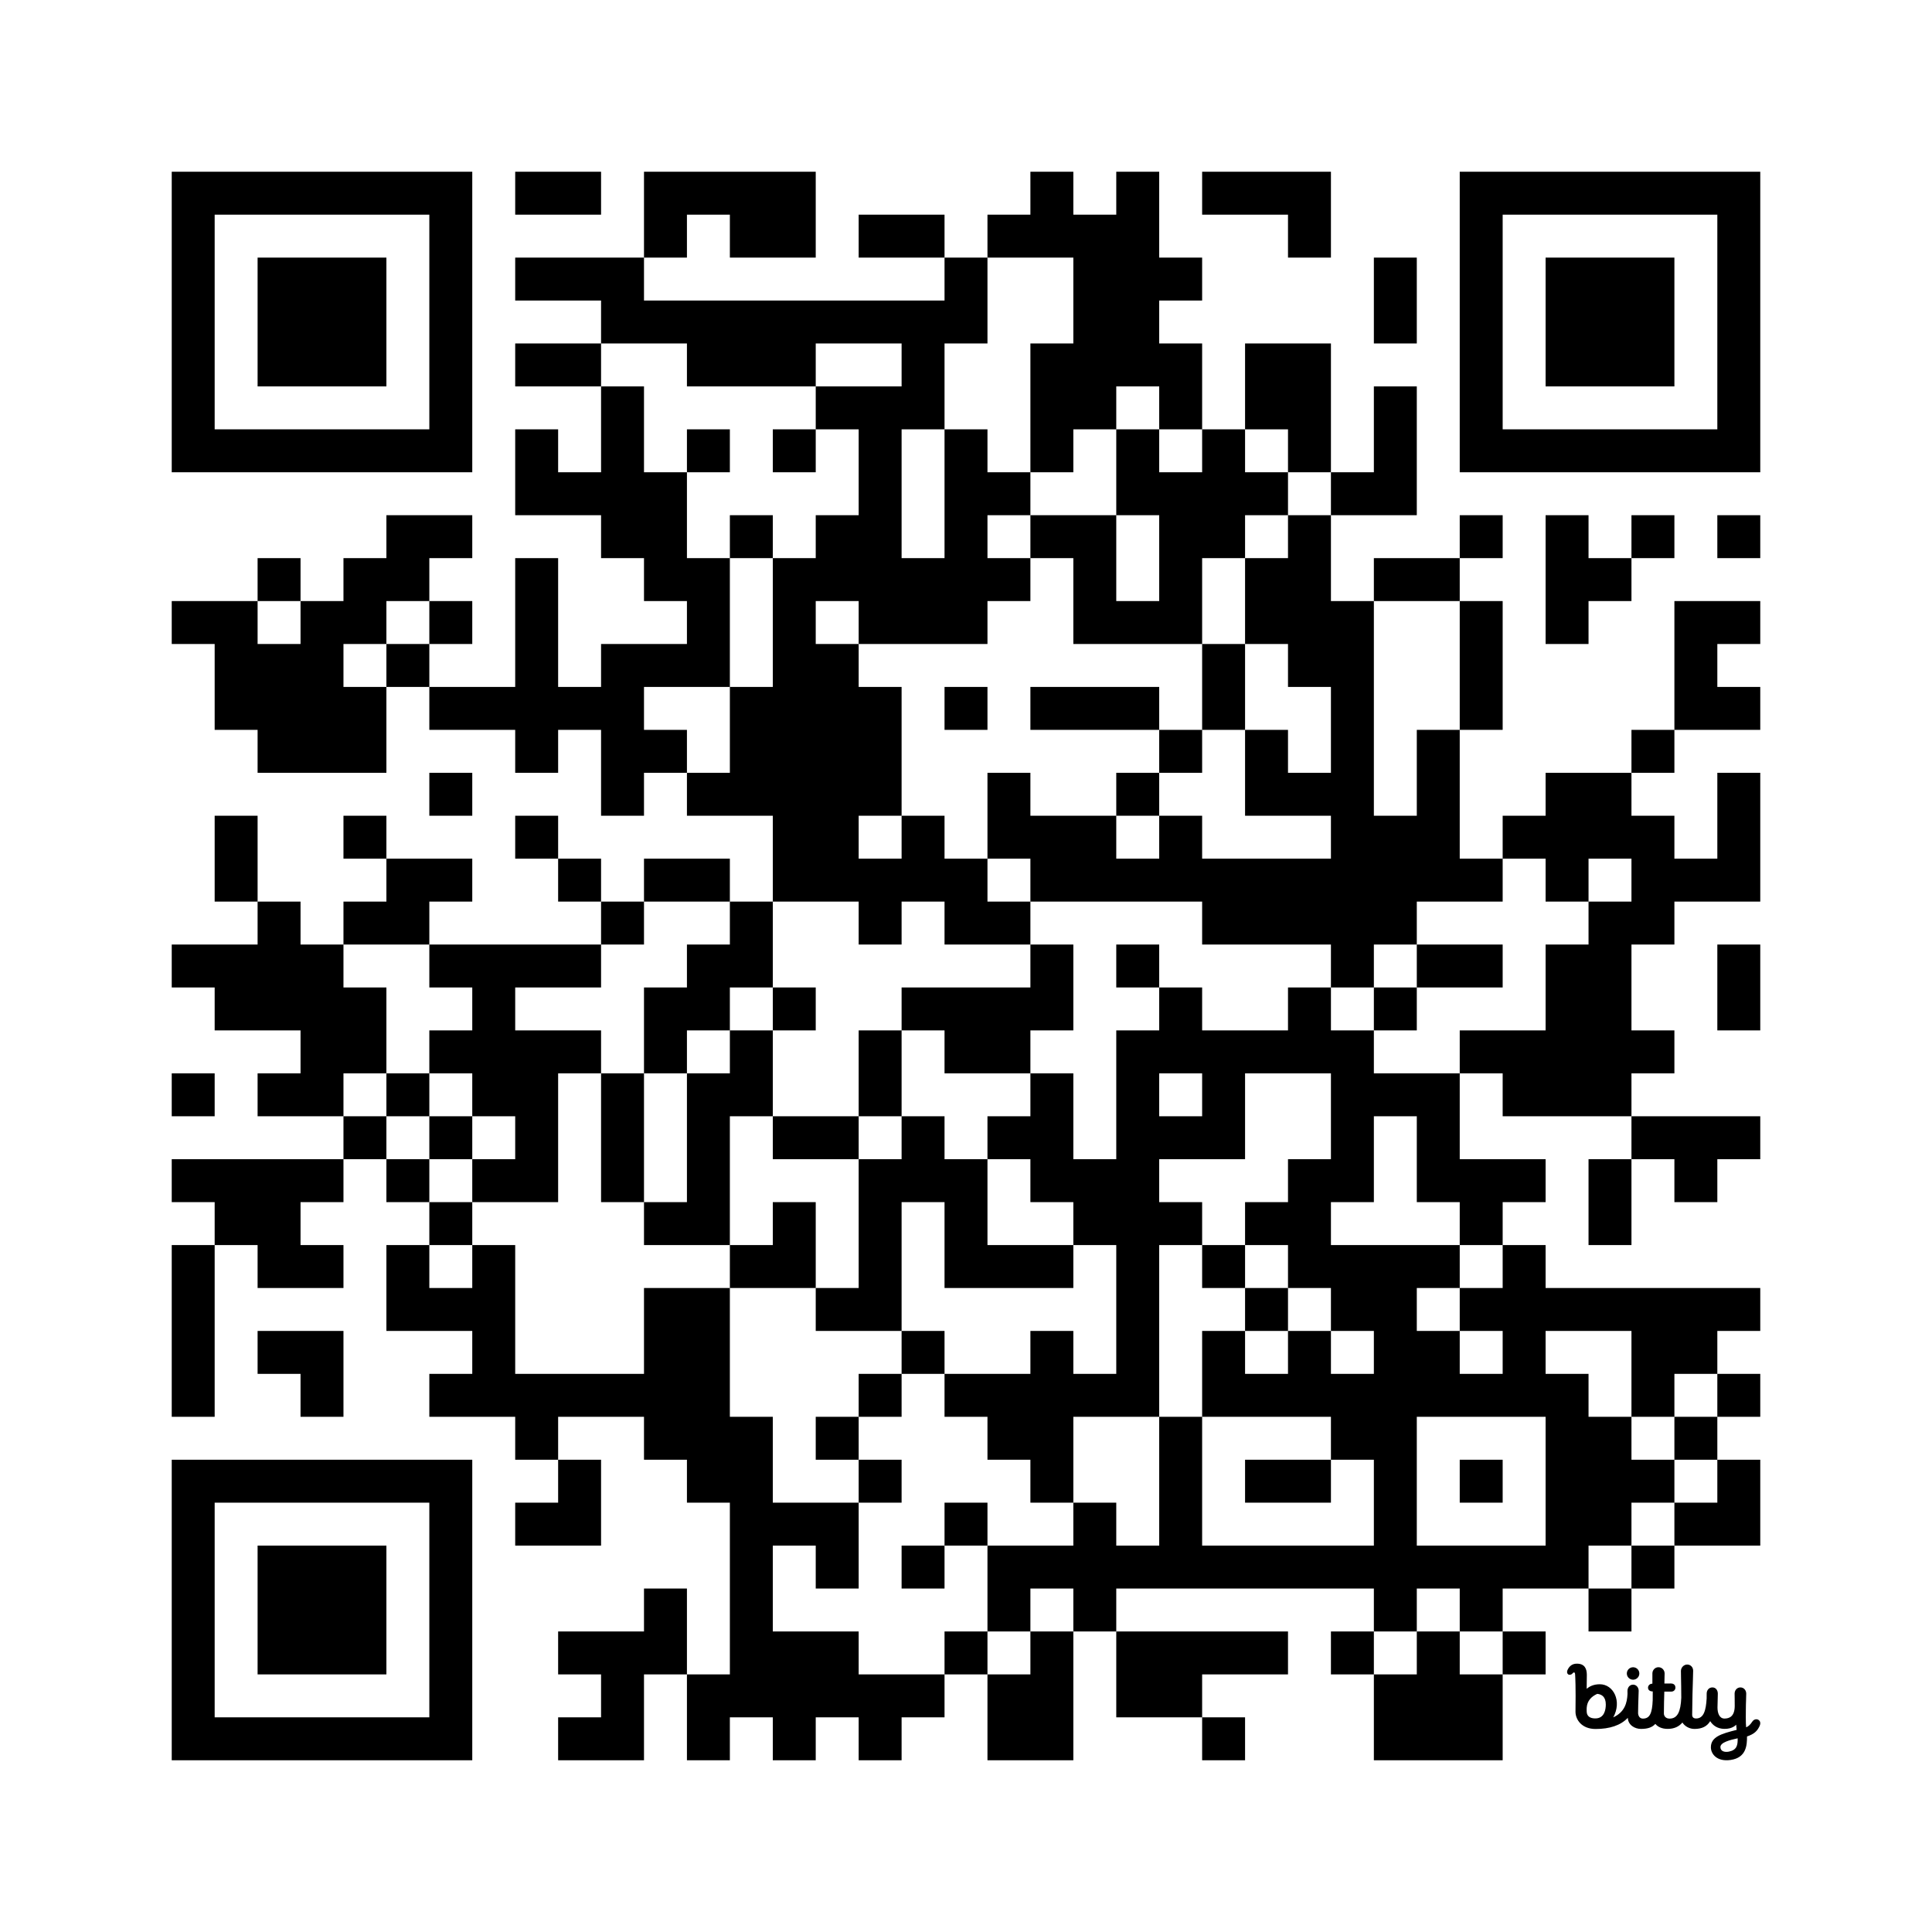 <?xml version='1.0'?>
<!--
Bitly Generated QR Code
v5
37x37
-->
<svg width='720' height='720'
xmlns='http://www.w3.org/2000/svg'
xmlns:xlink='http://www.w3.org/1999/xlink'>
	<g id='background' style='fill:#ffffff' >
<rect x="0" y="0" width="720" height="720" />
</g>
<g id='pips' style='fill:#000000' >
<path d="M64,224L80,224L96,224L96,240L112,240L112,224L128,224L128,208L144,208L144,192L160,192L176,192L176,208L160,208L160,224L144,224L144,240L128,240L128,256L144,256L144,272L144,288L128,288L112,288L96,288L96,272L80,272L80,256L80,240L64,240L64,224M64,352L80,352L96,352L96,336L112,336L112,352L128,352L128,368L144,368L144,384L144,400L128,400L128,416L112,416L96,416L96,400L112,400L112,384L96,384L80,384L80,368L64,368L64,352M64,400L80,400L80,416L64,416L64,400M64,432L80,432L96,432L112,432L128,432L128,448L112,448L112,464L128,464L128,480L112,480L96,480L96,464L80,464L80,448L64,448L64,432M64,464L80,464L80,480L80,496L80,512L80,528L64,528L64,512L64,496L64,480L64,464M80,304L96,304L96,320L96,336L80,336L80,320L80,304M96,208L112,208L112,224L96,224L96,208M96,496L112,496L128,496L128,512L128,528L112,528L112,512L96,512L96,496M128,304L144,304L144,320L128,320L128,304M128,336L144,336L144,320L160,320L176,320L176,336L160,336L160,352L144,352L128,352L128,336M128,416L144,416L144,432L128,432L128,416M144,240L160,240L160,256L144,256L144,240M144,400L160,400L160,416L144,416L144,400M144,432L160,432L160,448L144,448L144,432M144,464L160,464L160,480L176,480L176,464L192,464L192,480L192,496L192,512L208,512L224,512L240,512L240,496L240,480L256,480L272,480L272,496L272,512L272,528L288,528L288,544L288,560L304,560L320,560L320,576L320,592L304,592L304,576L288,576L288,592L288,608L304,608L320,608L320,624L336,624L352,624L352,640L336,640L336,656L320,656L320,640L304,640L304,656L288,656L288,640L272,640L272,656L256,656L256,640L256,624L272,624L272,608L272,592L272,576L272,560L256,560L256,544L240,544L240,528L224,528L208,528L208,544L192,544L192,528L176,528L160,528L160,512L176,512L176,496L160,496L144,496L144,480L144,464M160,224L176,224L176,240L160,240L160,224M160,256L176,256L192,256L192,240L192,224L192,208L208,208L208,224L208,240L208,256L224,256L224,240L240,240L256,240L256,224L240,224L240,208L224,208L224,192L208,192L192,192L192,176L192,160L208,160L208,176L224,176L224,160L224,144L240,144L240,160L240,176L256,176L256,192L256,208L272,208L272,224L272,240L272,256L256,256L240,256L240,272L256,272L256,288L240,288L240,304L224,304L224,288L224,272L208,272L208,288L192,288L192,272L176,272L160,272L160,256M160,288L176,288L176,304L160,304L160,288M160,352L176,352L192,352L208,352L224,352L224,368L208,368L192,368L192,384L208,384L224,384L224,400L208,400L208,416L208,432L208,448L192,448L176,448L176,432L192,432L192,416L176,416L176,400L160,400L160,384L176,384L176,368L160,368L160,352M160,416L176,416L176,432L160,432L160,416M160,448L176,448L176,464L160,464L160,448M192,64L208,64L224,64L224,80L208,80L192,80L192,64M192,96L208,96L224,96L240,96L240,112L256,112L272,112L288,112L304,112L320,112L336,112L352,112L352,96L368,96L368,112L368,128L352,128L352,144L352,160L336,160L336,176L336,192L336,208L352,208L352,192L352,176L352,160L368,160L368,176L384,176L384,192L368,192L368,208L384,208L384,224L368,224L368,240L352,240L336,240L320,240L320,224L304,224L304,240L320,240L320,256L336,256L336,272L336,288L336,304L320,304L320,320L336,320L336,304L352,304L352,320L368,320L368,336L384,336L384,352L368,352L352,352L352,336L336,336L336,352L320,352L320,336L304,336L288,336L288,320L288,304L272,304L256,304L256,288L272,288L272,272L272,256L288,256L288,240L288,224L288,208L304,208L304,192L320,192L320,176L320,160L304,160L304,144L320,144L336,144L336,128L320,128L304,128L304,144L288,144L272,144L256,144L256,128L240,128L224,128L224,112L208,112L192,112L192,96M192,128L208,128L224,128L224,144L208,144L192,144L192,128M192,304L208,304L208,320L192,320L192,304M192,560L208,560L208,544L224,544L224,560L224,576L208,576L192,576L192,560M208,320L224,320L224,336L208,336L208,320M208,608L224,608L240,608L240,592L256,592L256,608L256,624L240,624L240,640L240,656L224,656L208,656L208,640L224,640L224,624L208,624L208,608M224,336L240,336L240,352L224,352L224,336M224,400L240,400L240,416L240,432L240,448L224,448L224,432L224,416L224,400M240,64L256,64L272,64L288,64L304,64L304,80L304,96L288,96L272,96L272,80L256,80L256,96L240,96L240,80L240,64M240,320L256,320L272,320L272,336L256,336L240,336L240,320M240,368L256,368L256,352L272,352L272,336L288,336L288,352L288,368L272,368L272,384L256,384L256,400L240,400L240,384L240,368M240,448L256,448L256,432L256,416L256,400L272,400L272,384L288,384L288,400L288,416L272,416L272,432L272,448L272,464L256,464L240,464L240,448M256,160L272,160L272,176L256,176L256,160M272,192L288,192L288,208L272,208L272,192M272,464L288,464L288,448L304,448L304,464L304,480L288,480L272,480L272,464M288,160L304,160L304,176L288,176L288,160M288,368L304,368L304,384L288,384L288,368M288,416L304,416L320,416L320,432L304,432L288,432L288,416M304,480L320,480L320,464L320,448L320,432L336,432L336,416L352,416L352,432L368,432L368,448L368,464L384,464L400,464L400,480L384,480L368,480L352,480L352,464L352,448L336,448L336,464L336,480L336,496L320,496L304,496L304,480M304,528L320,528L320,544L304,544L304,528M320,80L336,80L352,80L352,96L336,96L320,96L320,80M320,384L336,384L336,400L336,416L320,416L320,400L320,384M320,512L336,512L336,528L320,528L320,512M320,544L336,544L336,560L320,560L320,544M336,368L352,368L368,368L384,368L384,352L400,352L400,368L400,384L384,384L384,400L368,400L352,400L352,384L336,384L336,368M336,496L352,496L352,512L336,512L336,496M336,576L352,576L352,592L336,592L336,576M352,256L368,256L368,272L352,272L352,256M352,512L368,512L384,512L384,496L400,496L400,512L416,512L416,496L416,480L416,464L400,464L400,448L384,448L384,432L368,432L368,416L384,416L384,400L400,400L400,416L400,432L416,432L416,416L416,400L416,384L432,384L432,368L448,368L448,384L464,384L480,384L480,368L496,368L496,384L512,384L512,400L528,400L544,400L544,416L544,432L560,432L576,432L576,448L560,448L560,464L544,464L544,448L528,448L528,432L528,416L512,416L512,432L512,448L496,448L496,464L512,464L528,464L544,464L544,480L528,480L528,496L544,496L544,512L560,512L560,496L544,496L544,480L560,480L560,464L576,464L576,480L592,480L608,480L624,480L640,480L656,480L656,496L640,496L640,512L624,512L624,528L608,528L608,512L608,496L592,496L576,496L576,512L592,512L592,528L608,528L608,544L624,544L624,560L608,560L608,576L592,576L592,592L576,592L560,592L560,608L544,608L544,592L528,592L528,608L512,608L512,592L496,592L480,592L464,592L448,592L432,592L416,592L416,608L400,608L400,592L384,592L384,608L368,608L368,592L368,576L384,576L400,576L400,560L416,560L416,576L432,576L432,560L432,544L432,528L448,528L448,544L448,560L448,576L464,576L480,576L496,576L512,576L512,560L512,544L496,544L496,528L480,528L464,528L448,528L448,512L448,496L464,496L464,512L480,512L480,496L496,496L496,512L512,512L512,496L496,496L496,480L480,480L480,464L464,464L464,448L480,448L480,432L496,432L496,416L496,400L480,400L464,400L464,416L464,432L448,432L432,432L432,448L448,448L448,464L432,464L432,480L432,496L432,512L432,528L416,528L400,528L400,544L400,560L384,560L384,544L368,544L368,528L352,528L352,512M352,560L368,560L368,576L352,576L352,560M352,608L368,608L368,624L352,624L352,608M368,80L384,80L384,64L400,64L400,80L416,80L416,64L432,64L432,80L432,96L448,96L448,112L432,112L432,128L448,128L448,144L448,160L432,160L432,144L416,144L416,160L400,160L400,176L384,176L384,160L384,144L384,128L400,128L400,112L400,96L384,96L368,96L368,80M368,288L384,288L384,304L400,304L416,304L416,320L432,320L432,304L448,304L448,320L464,320L480,320L496,320L496,304L480,304L464,304L464,288L464,272L480,272L480,288L496,288L496,272L496,256L480,256L480,240L464,240L464,224L464,208L480,208L480,192L496,192L496,208L496,224L512,224L512,240L512,256L512,272L512,288L512,304L528,304L528,288L528,272L544,272L544,288L544,304L544,320L560,320L560,336L544,336L528,336L528,352L512,352L512,368L496,368L496,352L480,352L464,352L448,352L448,336L432,336L416,336L400,336L384,336L384,320L368,320L368,304L368,288M368,624L384,624L384,608L400,608L400,624L400,640L400,656L384,656L368,656L368,640L368,624M384,192L400,192L416,192L416,208L416,224L432,224L432,208L432,192L416,192L416,176L416,160L432,160L432,176L448,176L448,160L464,160L464,176L480,176L480,192L464,192L464,208L448,208L448,224L448,240L432,240L416,240L400,240L400,224L400,208L384,208L384,192M384,256L400,256L416,256L432,256L432,272L416,272L400,272L384,272L384,256M416,288L432,288L432,304L416,304L416,288M416,352L432,352L432,368L416,368L416,352M432,400L432,416L448,416L448,400L432,400M416,608L432,608L448,608L464,608L480,608L480,624L464,624L448,624L448,640L432,640L416,640L416,624L416,608M432,272L448,272L448,288L432,288L432,272M448,64L464,64L480,64L496,64L496,80L496,96L480,96L480,80L464,80L448,80L448,64M448,240L464,240L464,256L464,272L448,272L448,256L448,240M448,464L464,464L464,480L448,480L448,464M448,640L464,640L464,656L448,656L448,640M464,128L480,128L496,128L496,144L496,160L496,176L480,176L480,160L464,160L464,144L464,128M464,480L480,480L480,496L464,496L464,480M464,544L480,544L496,544L496,560L480,560L464,560L464,544M496,176L512,176L512,160L512,144L528,144L528,160L528,176L528,192L512,192L496,192L496,176M496,608L512,608L512,624L496,624L496,608M512,96L528,96L528,112L528,128L512,128L512,112L512,96M512,208L528,208L544,208L544,224L528,224L512,224L512,208M512,368L528,368L528,384L512,384L512,368M528,528L528,544L528,560L528,576L544,576L560,576L576,576L576,560L576,544L576,528L560,528L544,528L528,528M512,624L528,624L528,608L544,608L544,624L560,624L560,640L560,656L544,656L528,656L512,656L512,640L512,624M528,352L544,352L560,352L560,368L544,368L528,368L528,352M544,192L560,192L560,208L544,208L544,192M544,224L560,224L560,240L560,256L560,272L544,272L544,256L544,240L544,224M544,384L560,384L576,384L576,368L576,352L592,352L592,336L608,336L608,320L592,320L592,336L576,336L576,320L560,320L560,304L576,304L576,288L592,288L608,288L608,304L624,304L624,320L640,320L640,304L640,288L656,288L656,304L656,320L656,336L640,336L624,336L624,352L608,352L608,368L608,384L624,384L624,400L608,400L608,416L592,416L576,416L560,416L560,400L544,400L544,384M544,544L560,544L560,560L544,560L544,544M560,608L576,608L576,624L560,624L560,608M576,192L592,192L592,208L608,208L608,224L592,224L592,240L576,240L576,224L576,208L576,192M592,432L608,432L608,448L608,464L592,464L592,448L592,432M592,592L608,592L608,608L592,608L592,592M608,192L624,192L624,208L608,208L608,192M608,272L624,272L624,288L608,288L608,272M608,416L624,416L640,416L656,416L656,432L640,432L640,448L624,448L624,432L608,432L608,416M608,576L624,576L624,592L608,592L608,576M624,224L640,224L656,224L656,240L640,240L640,256L656,256L656,272L640,272L624,272L624,256L624,240L624,224M624,528L640,528L640,544L624,544L624,528M624,560L640,560L640,544L656,544L656,560L656,576L640,576L624,576L624,560M640,192L656,192L656,208L640,208L640,192M640,352L656,352L656,368L656,384L640,384L640,368L640,352M640,512L656,512L656,528L640,528L640,512Z" />
<path d="M4.725,9.069C6.179,9.044 6.415,7.615 6.415,6.769C6.415,5.516 5.775,5.079 5,5C4.043,5.424 3.34,6.146 3.256,7.261C3.242,7.444 3.237,7.689 3.252,7.976C3.291,8.738 3.849,9.084 4.725,9.069 M 12.245 10.807 C 11.205 10.807 10.112 10.167 10.06 8.971 C 8.877 10.222 7.054 10.819 4.725 10.819 C 2.377 10.819 1.396 9.217 1.396 7.97 C 1.455 3.813 1.361 2.255 1.341 1.935 C 1.339 1.907 1.338 1.888 1.338 1.879 L 1.337 1.868 C 1.331 1.71 1.322 1.473 1.172 1.457 C 1.079 1.447 1.018 1.476 0.911 1.609 C 0.75 1.823 0.425 1.908 0.227 1.794 C -0.012 1.655 -0.056 1.351 0.065 1.07 C 0.4 0.321 0.938 -0.01 1.663 0 C 2.915 0.018 3.274 0.836 3.274 1.857 C 3.274 1.857 3.246 3.329 3.246 4.158 C 3.689 3.797 4.34 3.41 5.427 3.41 C 7.69 3.41 9.127 6.212 7.65 8.893 C 9.543 8.02 9.938 6.516 10.011 5.024 L 10.004 4.52 C 10.004 3.955 10.369 3.477 10.936 3.477 C 11.503 3.477 11.88 3.988 11.86 4.527 C 11.792 6.344 11.764 7.54 11.764 8.172 C 11.764 8.538 11.964 9.1 12.556 9.1 C 13.713 9.1 14.094 8.192 14.184 6.059 C 14.188 5.264 14.193 4.6 14.193 4.6 C 13.668 4.6 13.409 4.324 13.409 3.979 C 13.409 3.635 13.683 3.316 14.132 3.316 C 14.132 3.316 14.133 2.118 14.133 1.622 C 14.133 1.057 14.572 0.588 15.139 0.588 C 15.706 0.588 16.157 1.057 16.157 1.622 C 16.157 1.81 16.149 2.028 16.142 2.269 C 16.131 2.578 16.12 2.925 16.121 3.291 L 16.203 3.291 H 16.203 C 16.357 3.29 16.705 3.289 17.168 3.283 C 17.72 3.277 17.945 3.585 17.945 3.971 C 17.945 4.357 17.648 4.626 17.26 4.628 C 16.901 4.629 16.108 4.625 16.108 4.625 C 16.072 5.767 16.038 7.145 16.038 8.248 C 16.038 8.645 16.313 9.1 16.977 9.1 C 18.316 9.1 18.817 7.909 18.917 5.65 C 18.91 4.077 18.891 3.165 18.877 2.478 V 2.478 C 18.867 1.997 18.859 1.626 18.859 1.214 C 18.859 0.649 19.329 0.144 19.897 0.144 C 20.464 0.144 20.883 0.598 20.883 1.163 C 20.883 1.598 20.865 2.107 20.841 2.801 V 2.801 V 2.801 C 20.801 3.975 20.742 5.678 20.72 8.45 C 20.716 8.819 20.897 9.079 21.375 9.079 C 22.652 9.079 23.007 7.696 23.119 5.763 C 23.12 5.67 23.12 5.579 23.121 5.489 L 23.121 5.489 C 23.123 5.305 23.125 5.129 23.125 4.956 C 23.125 4.391 23.501 3.934 24.069 3.934 C 24.636 3.934 24.969 4.402 24.969 4.967 C 24.969 5.37 24.956 5.746 24.943 6.135 C 24.931 6.478 24.918 6.83 24.915 7.218 C 24.905 8.215 25.245 9.094 26.076 9.091 C 26.873 9.089 27.748 8.754 27.769 7.045 C 27.775 6.57 27.768 6.205 27.762 5.837 V 5.837 V 5.837 V 5.837 C 27.756 5.564 27.751 5.29 27.751 4.967 C 27.751 4.402 28.145 3.934 28.712 3.934 C 29.279 3.934 29.674 4.402 29.674 4.967 C 29.674 5.305 29.661 5.641 29.648 6.014 V 6.014 V 6.015 V 6.015 C 29.631 6.478 29.612 6.998 29.612 7.648 C 29.612 7.648 29.577 10.014 29.66 10.538 C 29.92 10.451 30.296 10.197 30.694 9.58 C 30.934 9.208 31.393 9.128 31.676 9.293 C 32.065 9.52 32.051 9.963 31.906 10.287 C 31.53 11.124 31.041 11.636 29.805 12.059 C 29.809 13.478 29.71 15.571 27.087 15.95 C 24.84 16.273 23.824 14.971 23.821 13.862 C 23.816 12.112 25.565 11.602 28.09 10.966 L 28.009 10.099 C 28.009 10.099 27.446 10.836 26.021 10.801 C 24.922 10.773 24.166 10.254 23.708 9.521 C 23.179 10.39 22.349 10.81 21.1 10.81 C 20.277 10.81 19.493 10.376 19.105 9.746 C 18.532 10.431 17.734 10.802 16.661 10.802 C 15.726 10.802 15.035 10.479 14.621 9.975 C 14.087 10.571 13.318 10.807 12.245 10.807 Z M 28.255 12.363 C 26.979 12.639 25.38 13.041 25.398 13.827 C 25.416 14.564 26.177 14.698 26.811 14.567 C 28.129 14.294 28.282 13.502 28.255 12.363 Z M 11.97 1.625 C 11.97 1.054 11.507 0.593 10.935 0.593 C 10.362 0.593 9.899 1.054 9.899 1.625 C 9.899 2.195 10.362 2.657 10.935 2.657 C 11.507 2.657 11.97 2.195 11.97 1.625 Z" fill='#000000' transform='translate(584, 620) scale(2.25, 2.25)' />
</g>
<g id='corners-outer-1' style='fill:#000000' >
<path d="M64,64L80,64L96,64L112,64L128,64L144,64L160,64L176,64L176,80L176,96L176,112L176,128L176,144L176,160L176,176L160,176L144,176L128,176L112,176L96,176L80,176L64,176L64,160L64,144L64,128L64,112L64,96L64,80L64,64M80,80L80,96L80,112L80,128L80,144L80,160L96,160L112,160L128,160L144,160L160,160L160,144L160,128L160,112L160,96L160,80L144,80L128,80L112,80L96,80L80,80Z" />
</g>
<g id='corners-inner-1' style='fill:#000000' >
<path d="M96,96L112,96L128,96L144,96L144,112L144,128L144,144L128,144L112,144L96,144L96,128L96,112L96,96Z" />
</g>
<g id='corners-outer-2' style='fill:#000000' >
<path d="M544,64L560,64L576,64L592,64L608,64L624,64L640,64L656,64L656,80L656,96L656,112L656,128L656,144L656,160L656,176L640,176L624,176L608,176L592,176L576,176L560,176L544,176L544,160L544,144L544,128L544,112L544,96L544,80L544,64M560,80L560,96L560,112L560,128L560,144L560,160L576,160L592,160L608,160L624,160L640,160L640,144L640,128L640,112L640,96L640,80L624,80L608,80L592,80L576,80L560,80Z" />
</g>
<g id='corners-inner-2' style='fill:#000000' >
<path d="M576,96L592,96L608,96L624,96L624,112L624,128L624,144L608,144L592,144L576,144L576,128L576,112L576,96Z" />
</g>
<g id='corners-outer-3' style='fill:#000000' >
<path d="M64,544L80,544L96,544L112,544L128,544L144,544L160,544L176,544L176,560L176,576L176,592L176,608L176,624L176,640L176,656L160,656L144,656L128,656L112,656L96,656L80,656L64,656L64,640L64,624L64,608L64,592L64,576L64,560L64,544M80,560L80,576L80,592L80,608L80,624L80,640L96,640L112,640L128,640L144,640L160,640L160,624L160,608L160,592L160,576L160,560L144,560L128,560L112,560L96,560L80,560Z" />
</g>
<g id='corners-inner-3' style='fill:#000000' >
<path d="M96,576L112,576L128,576L144,576L144,592L144,608L144,624L128,624L112,624L96,624L96,608L96,592L96,576Z" />
</g>
</svg>
